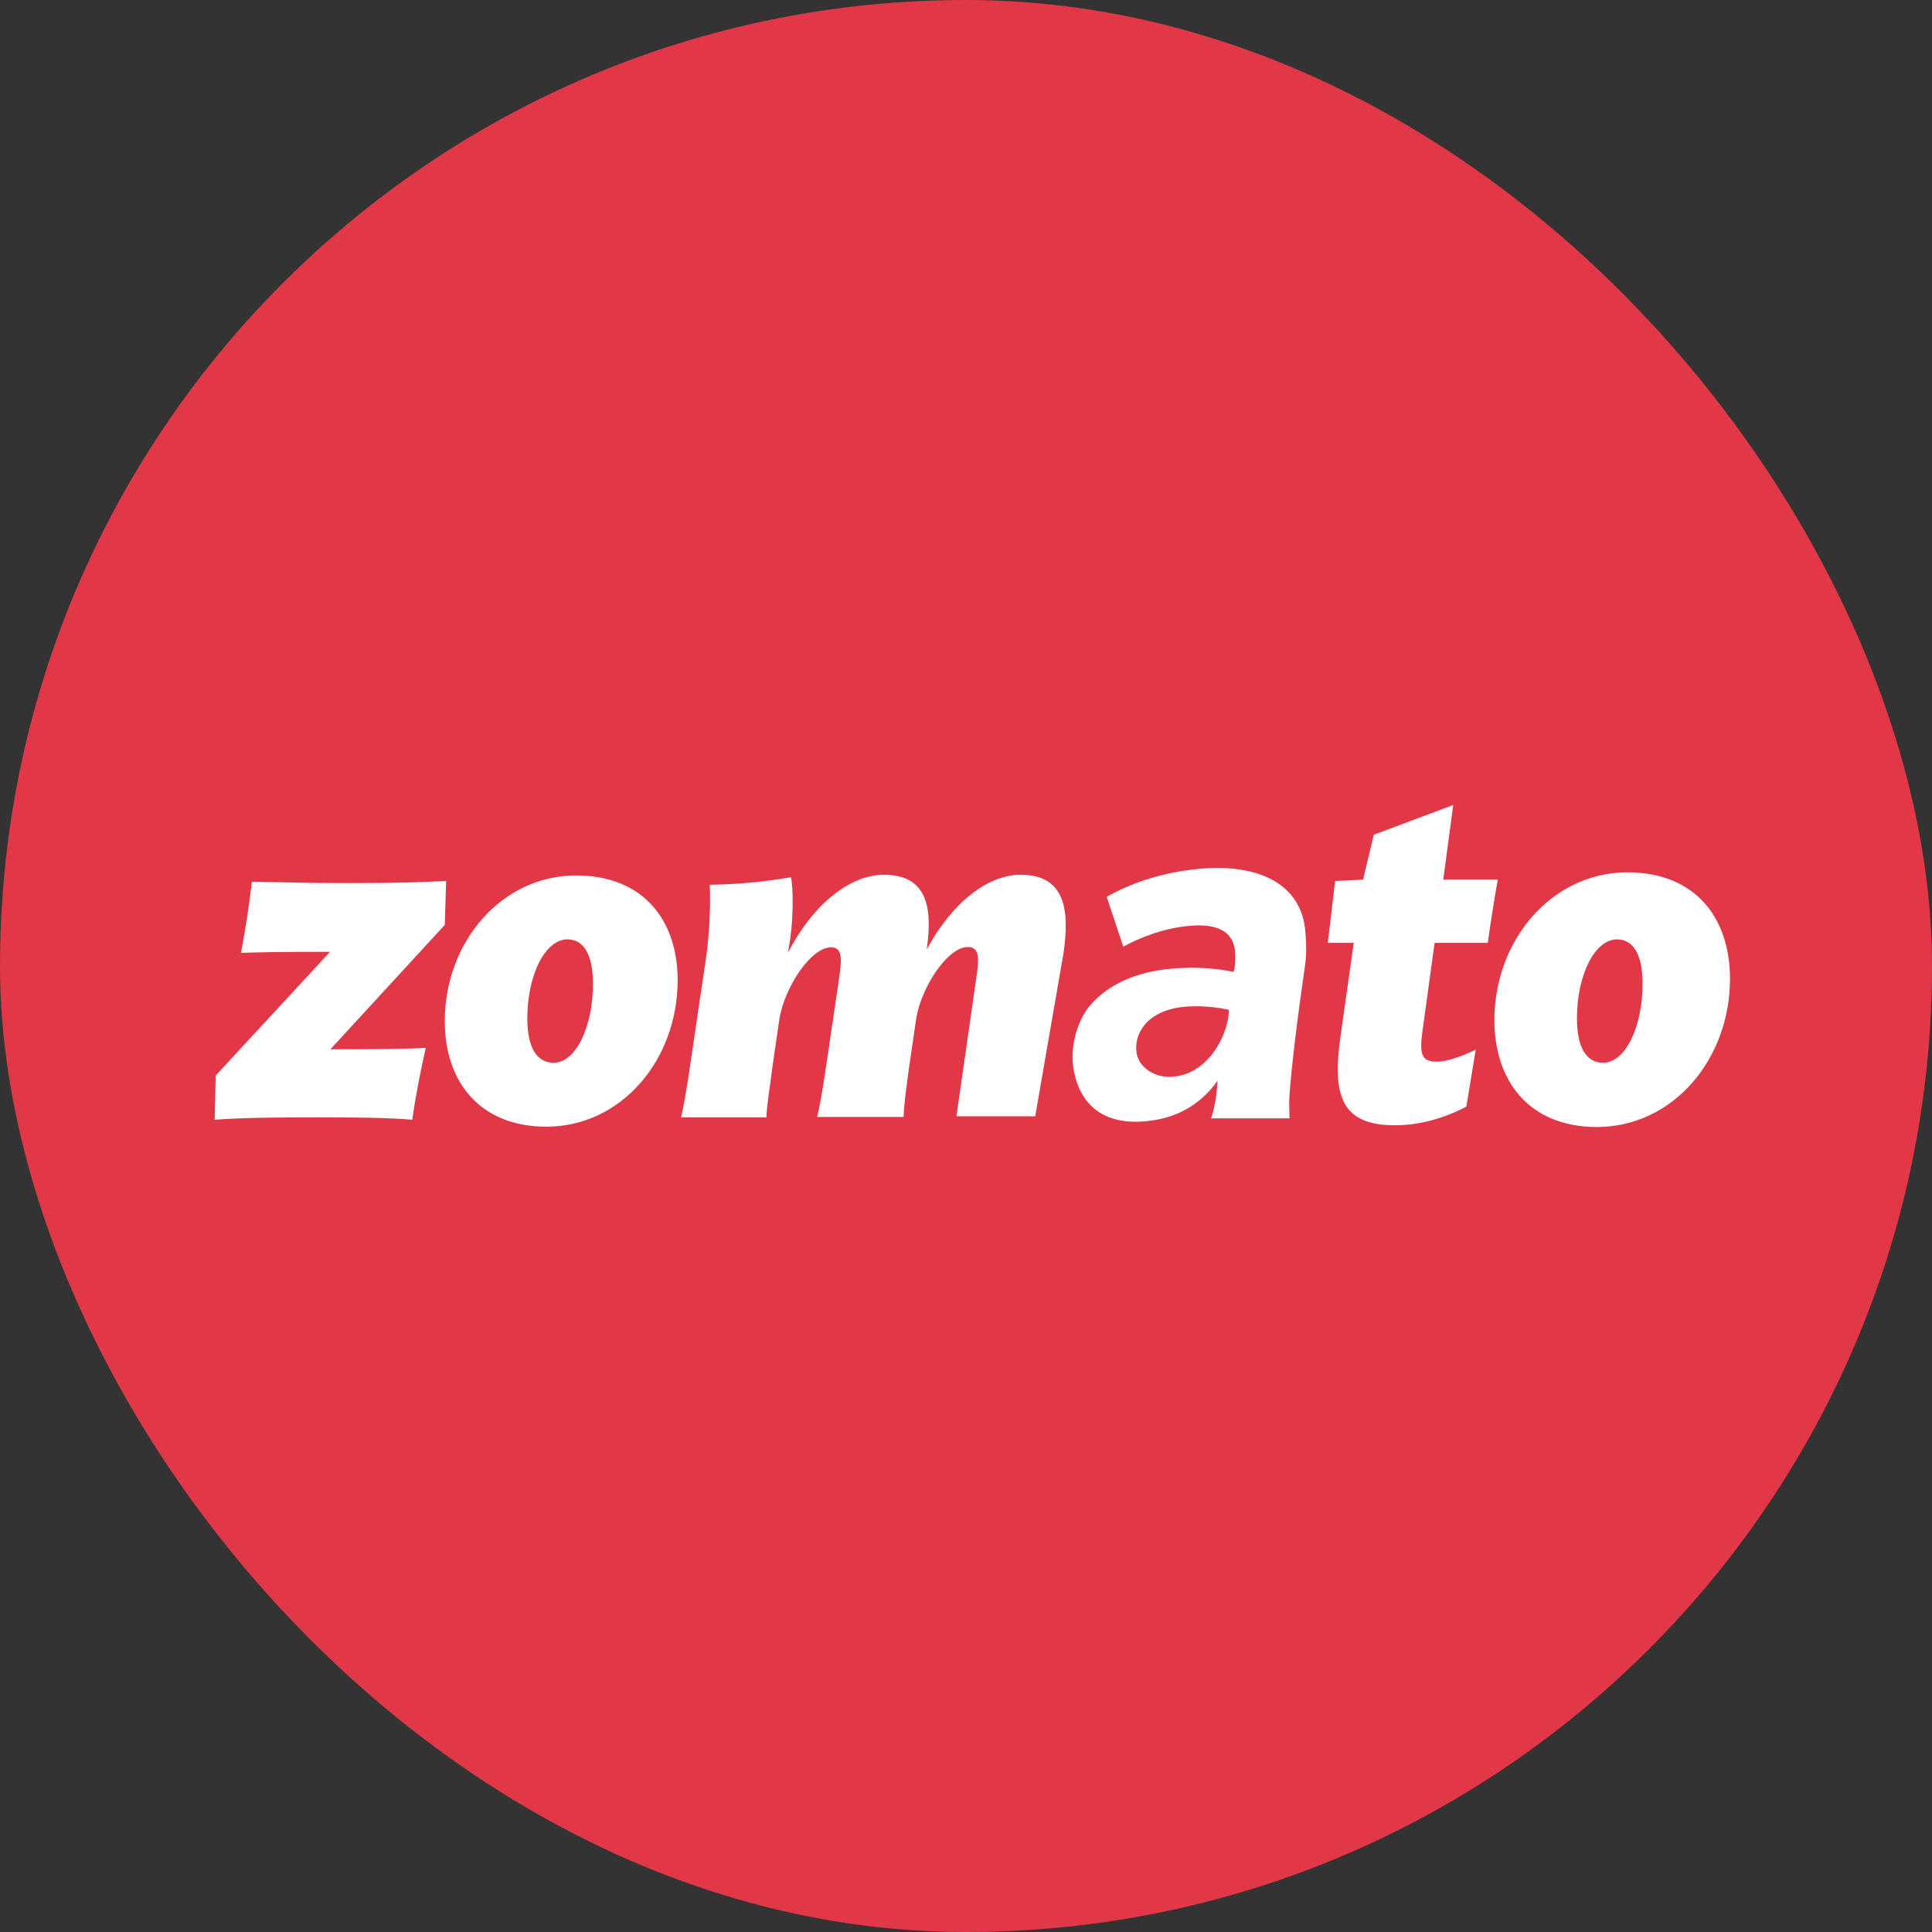 <svg width="36" height="36" viewBox="0 0 36 36" fill="none" xmlns="http://www.w3.org/2000/svg">
<rect x="0" y="0" width="36" height="36" fill="#333333" stroke="none"/>
<rect width="36" height="36" rx="18" fill="#E13746"/>
<path d="M8.313 16.416L8.288 17.234L6.157 19.552C7.045 19.552 7.612 19.545 7.933 19.526C7.837 19.963 7.76 20.324 7.682 20.865C7.258 20.826 6.588 20.82 5.918 20.82C5.172 20.82 4.521 20.826 4 20.865L4.019 20.041L6.15 17.736C5.217 17.736 4.876 17.742 4.489 17.755C4.573 17.343 4.637 16.886 4.695 16.429C5.378 16.442 5.648 16.455 6.524 16.455C7.341 16.455 7.798 16.442 8.313 16.416ZM9.826 18.979C9.826 19.526 10.006 19.803 10.316 19.803C10.727 19.803 11.049 19.14 11.049 18.328C11.049 17.775 10.869 17.504 10.573 17.504C10.161 17.504 9.826 18.161 9.826 18.979ZM12.627 18.264C12.627 19.751 11.577 20.994 10.18 20.994C8.931 20.994 8.288 20.144 8.288 19.03C8.288 17.549 9.35 16.313 10.734 16.313C12.002 16.313 12.627 17.163 12.627 18.264ZM29.384 18.979C29.384 19.526 29.564 19.803 29.873 19.803C30.285 19.803 30.607 19.14 30.607 18.328C30.607 17.775 30.427 17.504 30.131 17.504C29.719 17.504 29.384 18.161 29.384 18.979ZM32.236 18.238C32.236 19.745 31.167 21 29.758 21C28.489 21 27.846 20.137 27.846 19.011C27.846 17.511 28.921 16.255 30.324 16.255C31.605 16.255 32.236 17.118 32.236 18.238ZM19.818 17.755C19.927 16.989 19.869 16.3 19.019 16.3C18.401 16.3 17.738 16.822 17.268 17.691C17.371 16.97 17.313 16.3 16.47 16.3C15.839 16.3 15.15 16.848 14.68 17.755C14.803 17.163 14.777 16.487 14.738 16.346C14.249 16.429 13.824 16.474 13.225 16.487C13.245 16.899 13.219 17.44 13.142 17.948L12.942 19.294C12.865 19.822 12.781 20.433 12.691 20.82H14.281C14.288 20.588 14.352 20.221 14.391 19.893L14.526 18.966C14.635 18.367 15.118 17.652 15.485 17.652C15.697 17.652 15.691 17.858 15.633 18.245L15.479 19.288C15.401 19.816 15.318 20.427 15.227 20.813H16.837C16.843 20.581 16.895 20.215 16.94 19.886L17.075 18.959C17.185 18.36 17.667 17.646 18.034 17.646C18.247 17.646 18.24 17.846 18.208 18.109L17.822 20.8H19.29L19.818 17.755ZM27.498 19.558L27.324 20.62C27.06 20.762 26.564 20.968 25.991 20.968C25.019 20.968 24.82 20.446 24.974 19.346L25.225 17.569H24.742L24.878 16.416L25.399 16.391L25.599 15.554L27.079 15L26.893 16.391H27.91C27.878 16.532 27.755 17.324 27.723 17.569H26.732L26.506 19.21C26.448 19.635 26.481 19.783 26.77 19.783C26.989 19.783 27.305 19.654 27.498 19.558Z" fill="white"/>
<path d="M21.89 20.06C22.431 19.996 22.798 19.474 22.888 18.959L22.901 18.818C22.669 18.766 22.334 18.727 22.013 18.766C21.704 18.805 21.446 18.933 21.311 19.12C21.208 19.255 21.156 19.416 21.176 19.603C21.208 19.886 21.523 20.105 21.89 20.06ZM21.427 20.884C20.667 20.981 20.165 20.678 20.017 19.989C19.92 19.558 20.056 19.069 20.281 18.773C20.59 18.386 21.086 18.142 21.697 18.064C22.186 18.006 22.599 18.032 22.985 18.11L23.004 18.045C23.017 17.942 23.023 17.833 23.011 17.704C22.972 17.382 22.714 17.182 22.084 17.26C21.659 17.311 21.247 17.466 20.931 17.64L20.622 16.712C21.047 16.468 21.588 16.281 22.206 16.204C23.384 16.056 24.214 16.436 24.317 17.298C24.343 17.53 24.35 17.775 24.317 17.994C24.163 19.062 24.066 19.867 24.028 20.408C24.021 20.491 24.021 20.633 24.028 20.839H22.566C22.599 20.755 22.624 20.64 22.65 20.498C22.669 20.401 22.676 20.285 22.689 20.137C22.386 20.562 21.961 20.82 21.427 20.884Z" fill="white"/>
</svg>
